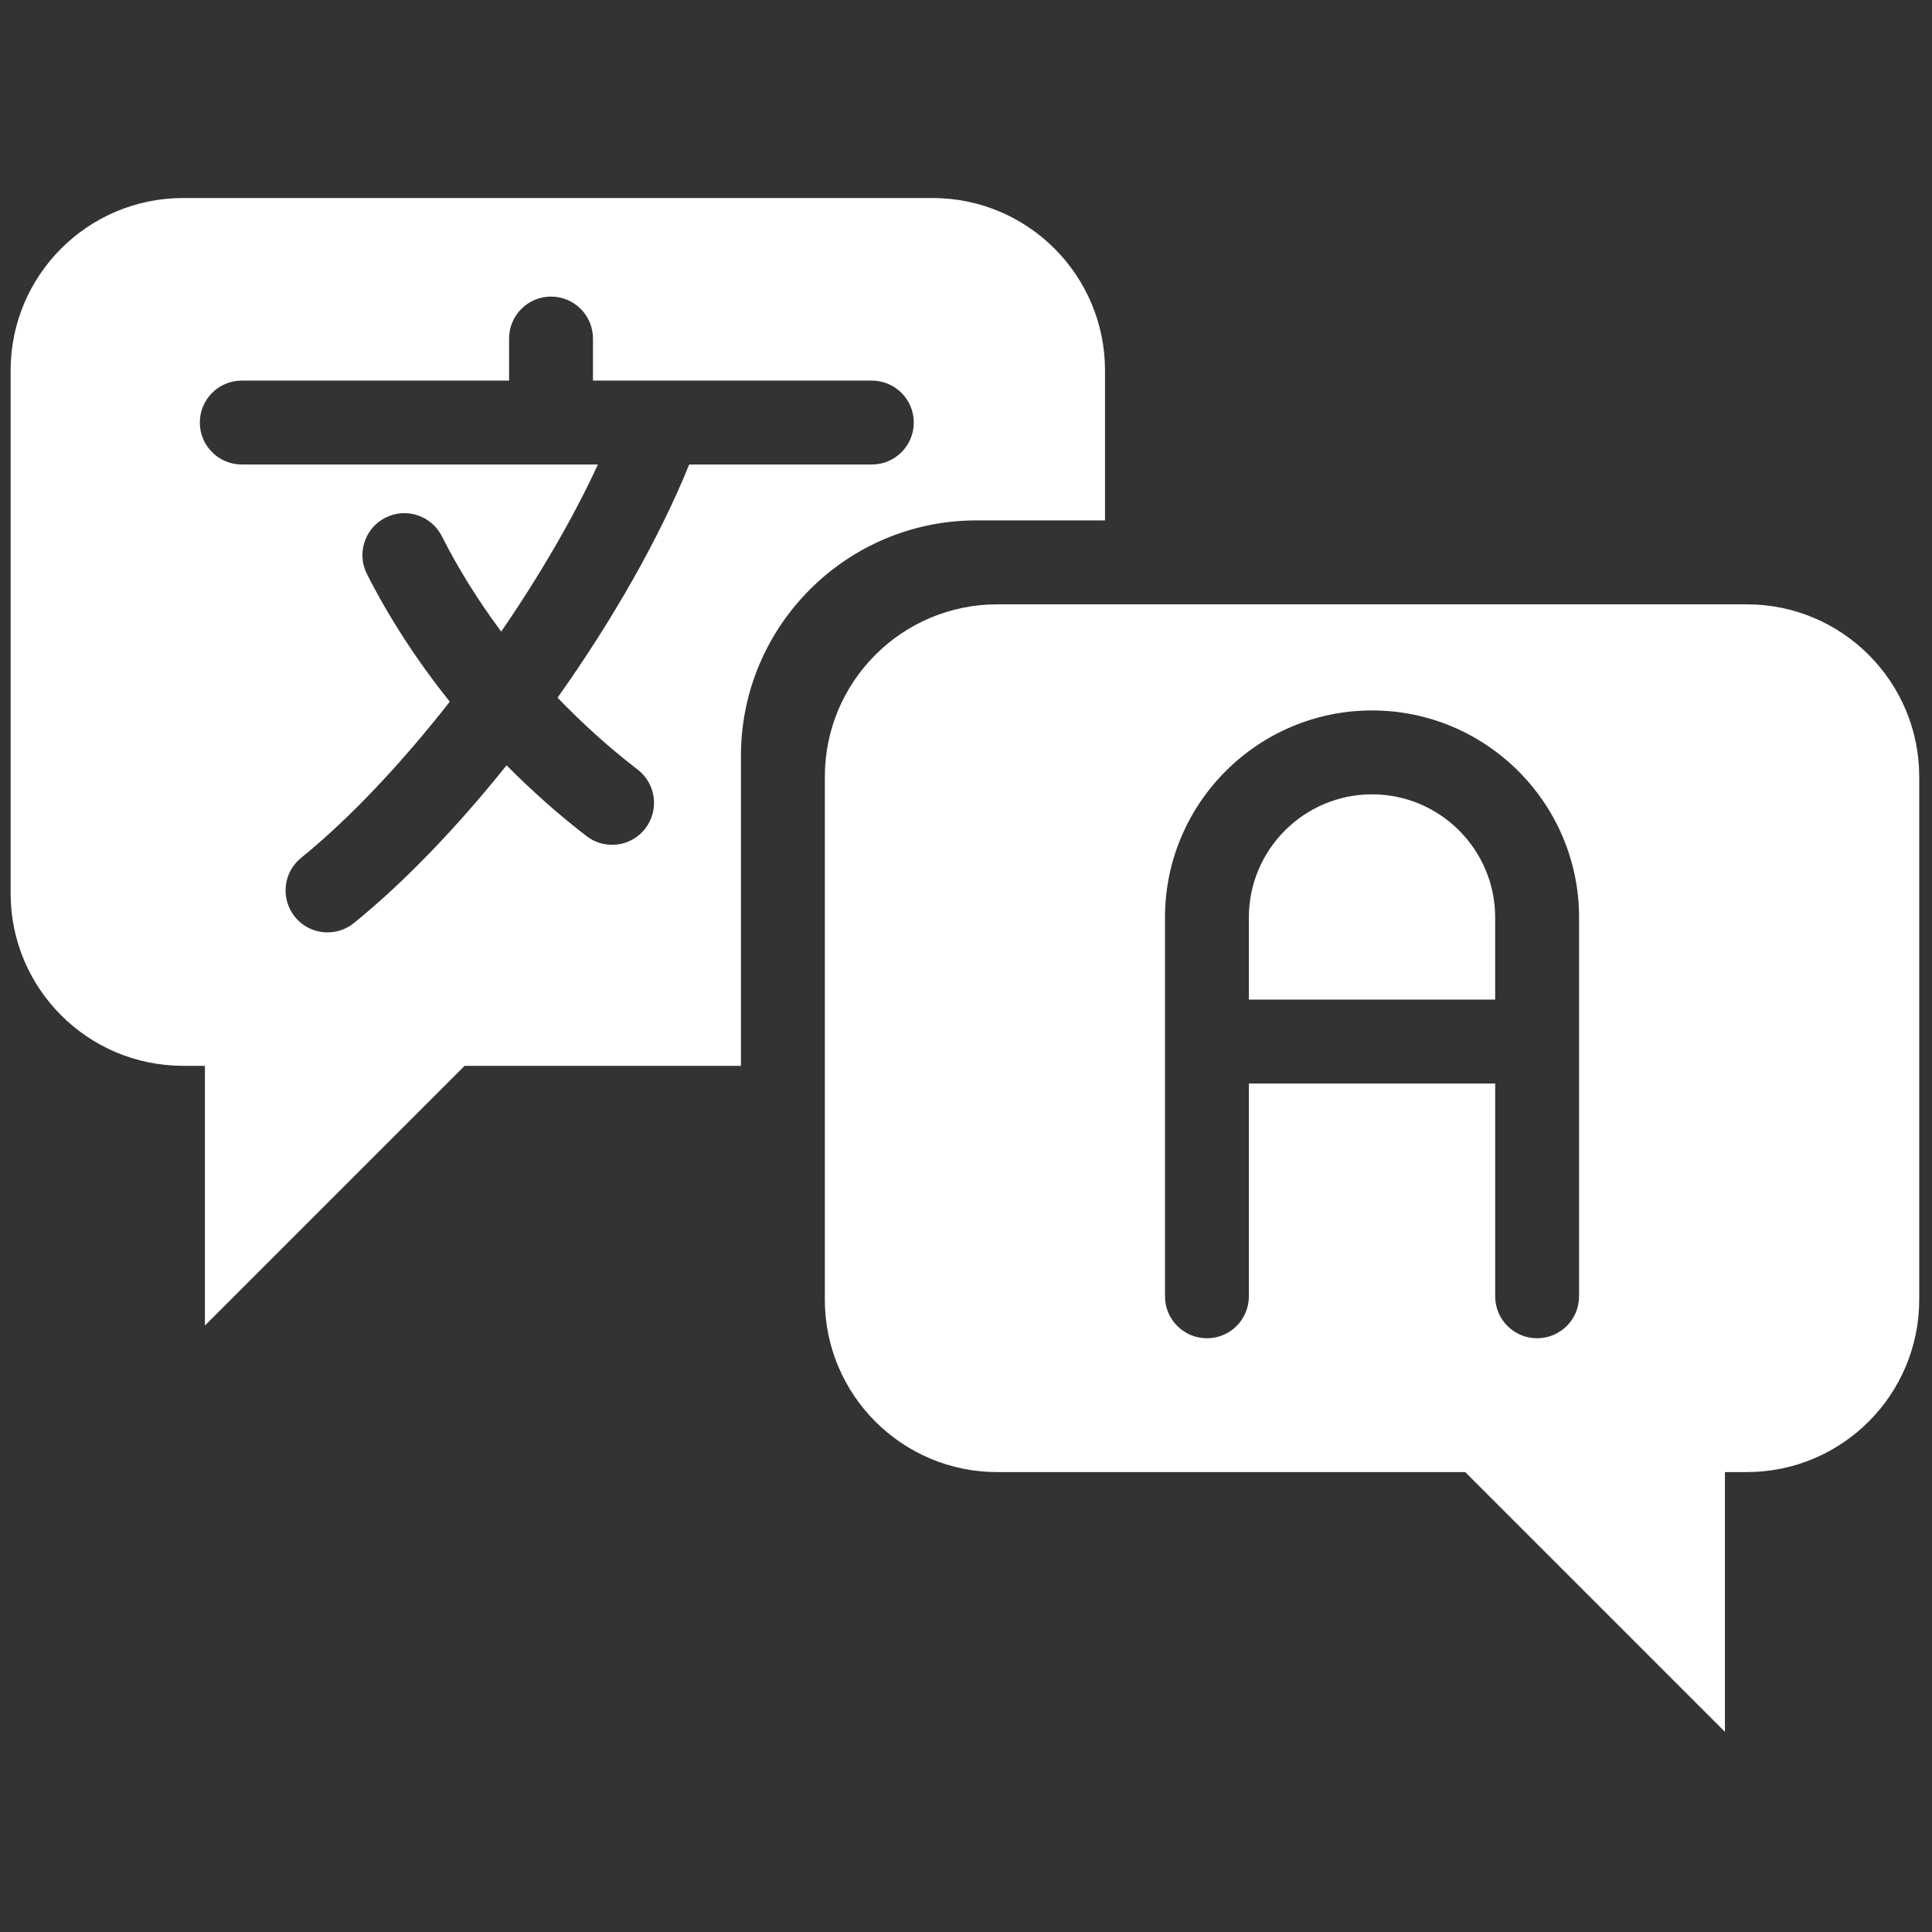 <svg xmlns="http://www.w3.org/2000/svg" xmlns:xlink="http://www.w3.org/1999/xlink" version="1.1" width="256" height="256" viewBox="0 0 256 256" xml:space="preserve">

<rect x="0" y="0" width="256" height="256" fill="#333333" stroke="none"/>

<defs>
</defs>
<g style="stroke: none; stroke-width: 0; stroke-dasharray: none; stroke-linecap: butt; stroke-linejoin: miter; stroke-miterlimit: 10; fill: none; fill-rule: nonzero; opacity: 1;" transform="translate(1.407 1.407) scale(2.81 2.81)" >
	<path d="M 64.197 36.956 c -3.202 0 -5.807 2.605 -5.807 5.807 v 3.873 h 11.614 v -3.873 C 70.004 39.561 67.4 36.956 64.197 36.956 z" style="stroke: none; stroke-width: 1; stroke-dasharray: none; stroke-linecap: butt; stroke-linejoin: miter; stroke-miterlimit: 10; fill: rgb(255,255,255); fill-rule: nonzero; opacity: 1;" transform=" matrix(1 0 0 1 0 0) " stroke-linecap="round" />
	<path d="M 81.866 27.996 H 46.528 c -4.492 0 -8.134 3.642 -8.134 8.134 v 24.652 c 0 4.492 3.642 8.134 8.134 8.134 h 22.063 l 12.247 12.247 V 68.915 h 1.028 c 4.492 0 8.134 -3.642 8.134 -8.134 V 36.129 C 90 31.637 86.359 27.996 81.866 27.996 z M 73.96 60.627 c 0 1.092 -0.886 1.978 -1.978 1.978 s -1.978 -0.886 -1.978 -1.978 V 50.592 H 58.39 v 10.035 c 0 1.092 -0.886 1.978 -1.978 1.978 c -1.092 0 -1.978 -0.886 -1.978 -1.978 V 42.763 c 0 -5.384 4.379 -9.763 9.763 -9.763 c 5.384 0 9.764 4.38 9.764 9.763 V 60.627 z" style="stroke: none; stroke-width: 1; stroke-dasharray: none; stroke-linecap: butt; stroke-linejoin: miter; stroke-miterlimit: 10; fill: rgb(255,255,255); fill-rule: nonzero; opacity: 1;" transform=" matrix(1 0 0 1 0 0) " stroke-linecap="round" />
	<path d="M 34.438 35.14 c 0 -6.121 4.98 -11.101 11.101 -11.101 h 6.067 v -7.068 c 0 -4.492 -3.642 -8.134 -8.134 -8.134 H 8.134 C 3.641 8.838 0 12.48 0 16.972 v 24.652 c 0 4.492 3.641 8.134 8.134 8.134 h 1.028 v 12.247 l 12.247 -12.247 h 13.029 V 35.14 z M 29.931 38.563 c -0.389 0.507 -0.976 0.773 -1.57 0.773 c -0.421 0 -0.844 -0.133 -1.203 -0.41 c -1.339 -1.029 -2.593 -2.152 -3.772 -3.337 c -2.323 2.899 -4.81 5.502 -7.198 7.436 c -0.367 0.297 -0.806 0.441 -1.244 0.441 c -0.576 0 -1.147 -0.251 -1.538 -0.733 c -0.688 -0.849 -0.557 -2.094 0.292 -2.782 c 2.303 -1.865 4.743 -4.47 7.01 -7.363 c -1.512 -1.891 -2.832 -3.906 -3.904 -6.017 c -0.495 -0.974 -0.106 -2.165 0.868 -2.659 c 0.973 -0.496 2.164 -0.107 2.659 0.868 c 0.792 1.561 1.733 3.068 2.803 4.5 c 1.805 -2.629 3.395 -5.348 4.559 -7.878 H 10.9 c -1.092 0 -1.978 -0.886 -1.978 -1.978 c 0 -1.092 0.886 -1.978 1.978 -1.978 h 12.605 v -1.983 c 0 -1.092 0.886 -1.978 1.978 -1.978 c 1.092 0 1.978 0.886 1.978 1.978 v 1.983 h 13.15 c 1.092 0 1.978 0.886 1.978 1.978 c 0 1.092 -0.886 1.978 -1.978 1.978 h -8.613 c -1.408 3.482 -3.623 7.354 -6.207 10.996 c 1.166 1.212 2.424 2.351 3.776 3.39 C 30.433 36.455 30.596 37.696 29.931 38.563 z" style="stroke: none; stroke-width: 1; stroke-dasharray: none; stroke-linecap: butt; stroke-linejoin: miter; stroke-miterlimit: 10; fill: rgb(255,255,255); fill-rule: nonzero; opacity: 1;" transform=" matrix(1 0 0 1 0 0) " stroke-linecap="round" />
</g>
</svg>